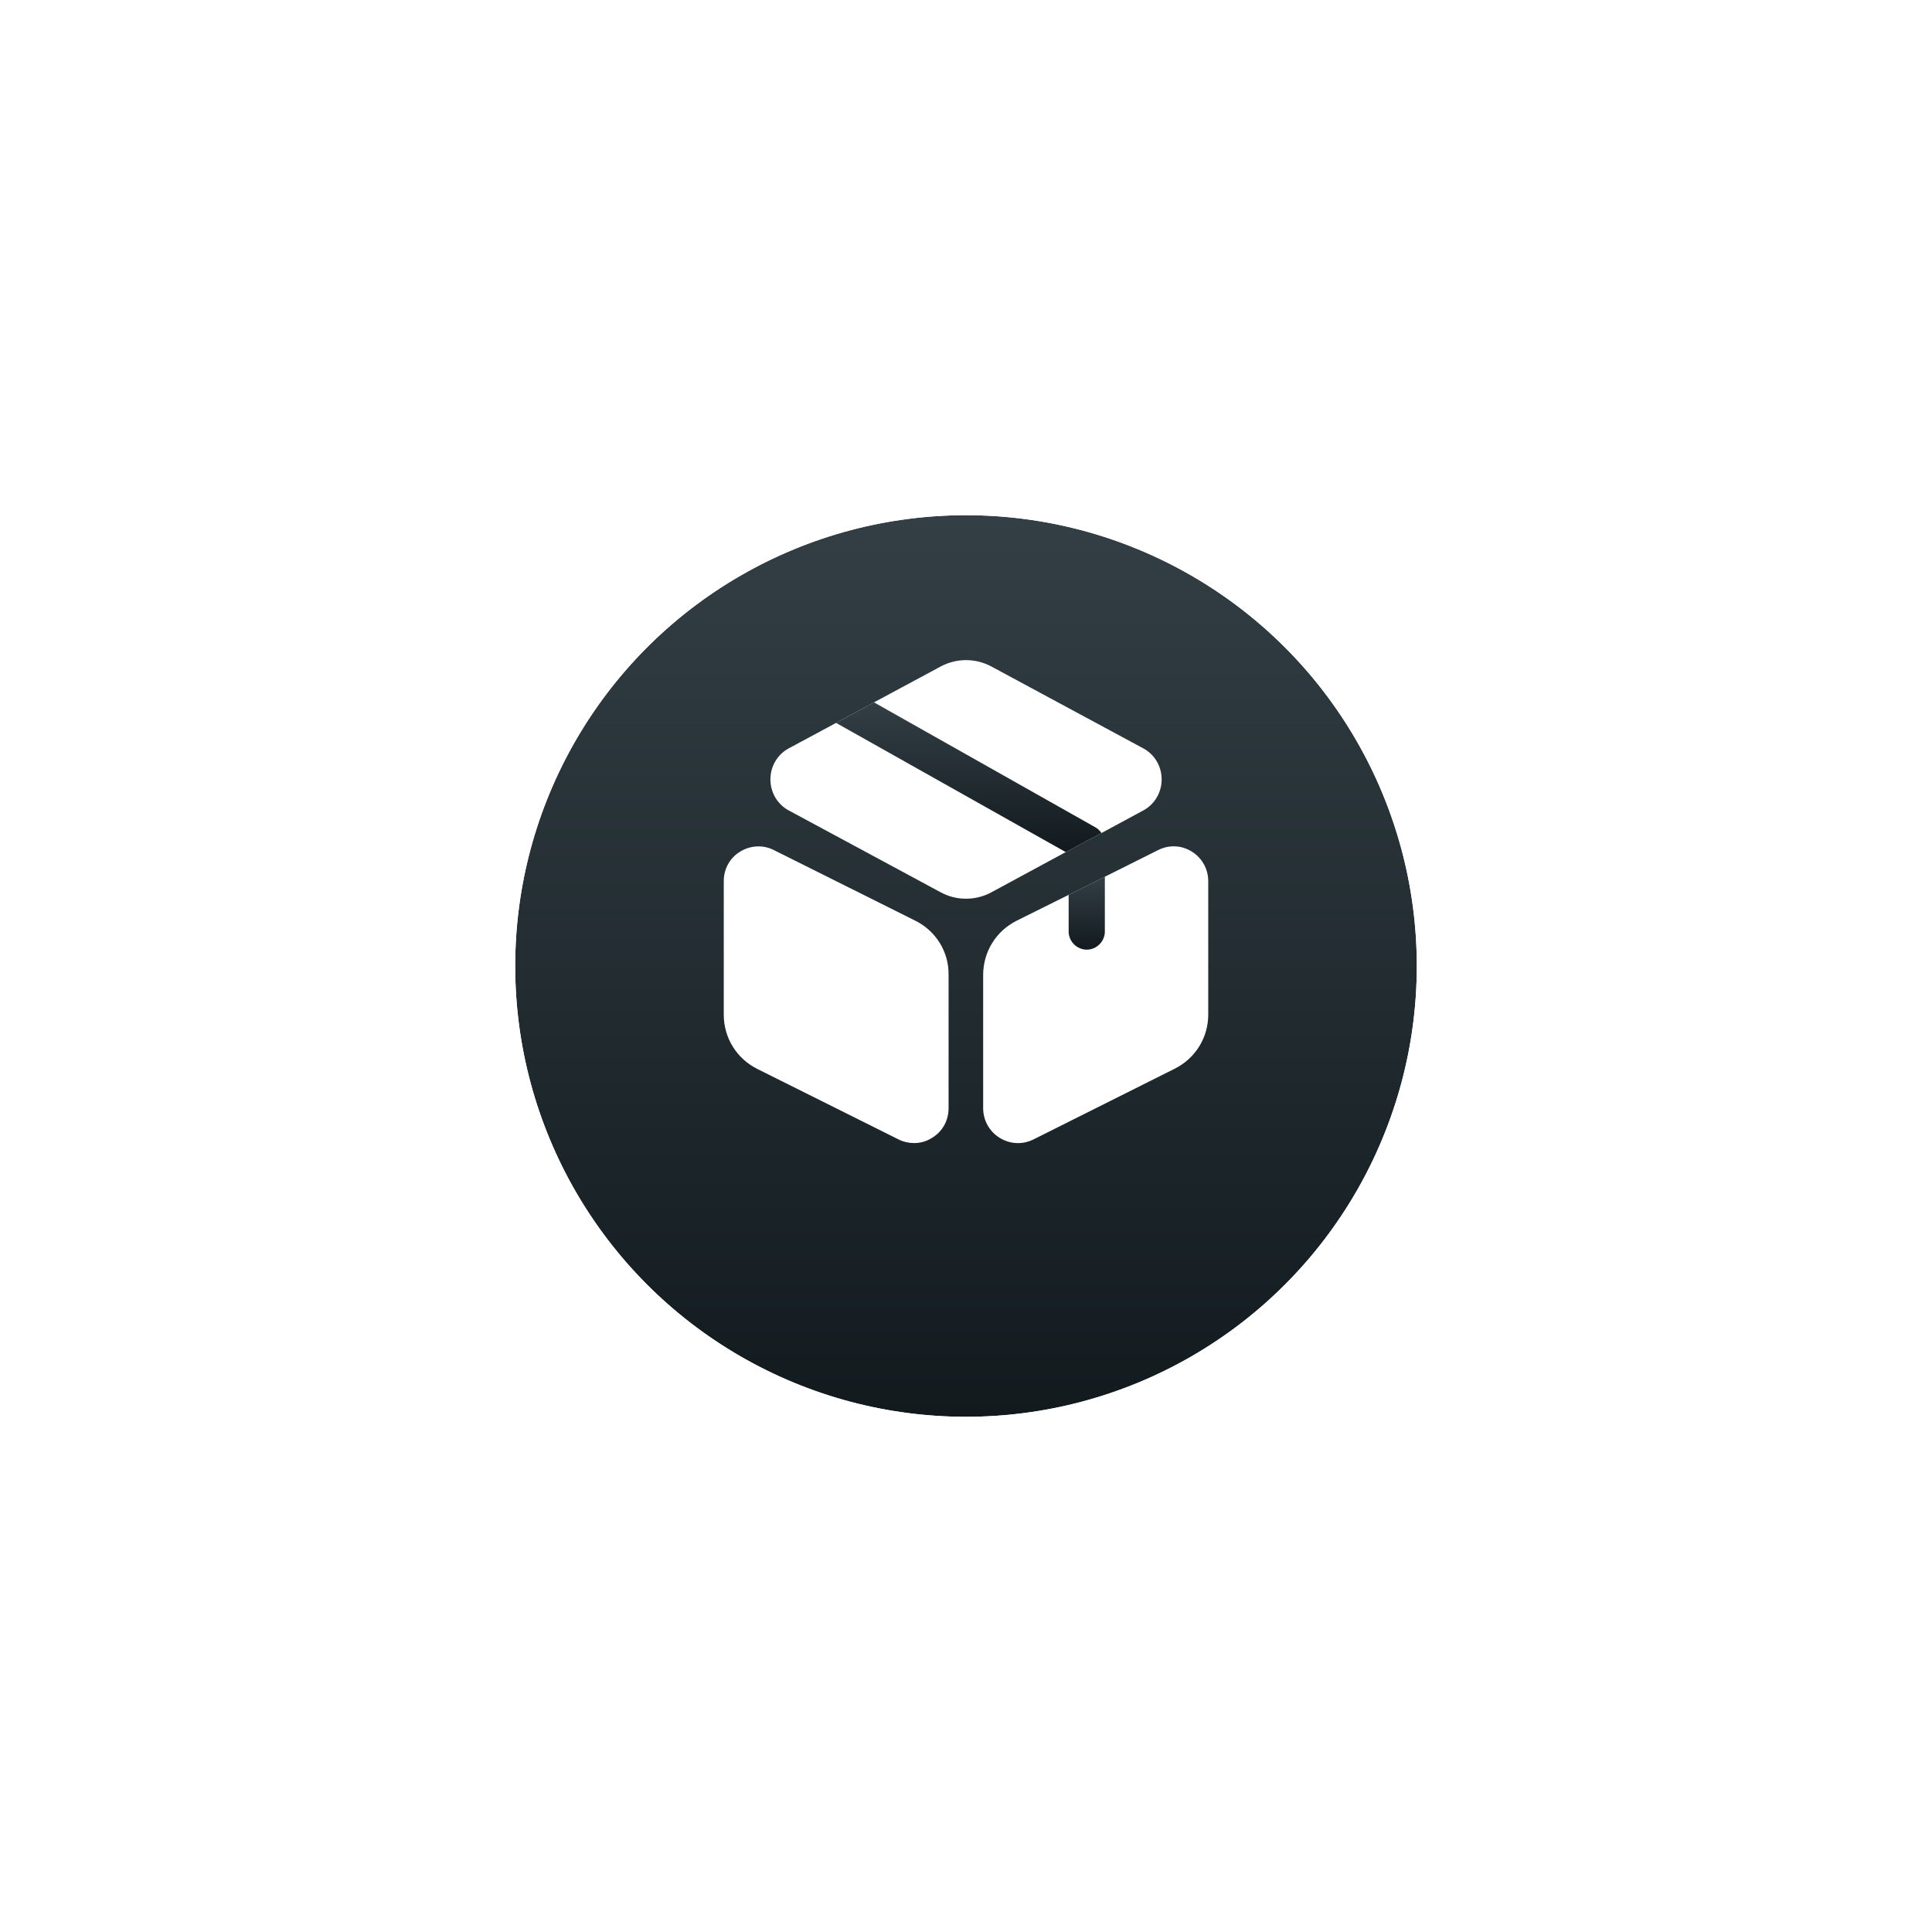 <svg width="60" height="60" viewBox="0 0 60 60" fill="none" xmlns="http://www.w3.org/2000/svg">
<g filter="url(#filter0_d_1067_45870)">
<circle cx="30" cy="28" r="14" fill="url(#paint0_linear_1067_45870)"/>
<circle cx="30" cy="28" r="14.5" stroke="white"/>
</g>
<path d="M36.076 24.205C36.076 24.61 35.858 24.977 35.513 25.165L34.208 25.87L33.098 26.462L30.796 27.707C30.548 27.843 30.278 27.91 30.001 27.91C29.723 27.91 29.453 27.843 29.206 27.707L24.488 25.165C24.143 24.977 23.926 24.61 23.926 24.205C23.926 23.8 24.143 23.433 24.488 23.245L25.966 22.45L27.143 21.812L29.206 20.703C29.701 20.433 30.301 20.433 30.796 20.703L35.513 23.245C35.858 23.433 36.076 23.8 36.076 24.205Z" fill="white"/>
<path d="M28.424 28.592L24.037 26.402C23.699 26.229 23.309 26.252 22.987 26.447C22.664 26.642 22.477 26.987 22.477 27.362V31.509C22.477 32.229 22.874 32.874 23.519 33.197L27.907 35.387C28.057 35.462 28.222 35.499 28.387 35.499C28.582 35.499 28.777 35.447 28.949 35.334C29.272 35.139 29.459 34.794 29.459 34.419V30.272C29.467 29.559 29.069 28.914 28.424 28.592Z" fill="white"/>
<path d="M37.523 27.362V31.51C37.523 32.222 37.126 32.867 36.481 33.19L32.093 35.387C31.943 35.462 31.778 35.5 31.613 35.5C31.418 35.5 31.223 35.447 31.043 35.335C30.728 35.14 30.533 34.795 30.533 34.42V30.28C30.533 29.56 30.931 28.915 31.576 28.592L33.188 27.79L34.313 27.227L35.963 26.402C36.301 26.23 36.691 26.245 37.013 26.447C37.328 26.642 37.523 26.987 37.523 27.362Z" fill="white"/>
<path d="M34.207 25.87L33.097 26.462L25.965 22.45L27.142 21.812L34.027 25.698C34.102 25.742 34.162 25.802 34.207 25.87Z" fill="url(#paint1_linear_1067_45870)"/>
<path d="M34.312 27.227V28.929C34.312 29.237 34.057 29.492 33.75 29.492C33.443 29.492 33.188 29.237 33.188 28.929V27.789L34.312 27.227Z" fill="url(#paint2_linear_1067_45870)"/>
<defs>
<filter id="filter0_d_1067_45870" x="0" y="0" width="60" height="60" filterUnits="userSpaceOnUse" color-interpolation-filters="sRGB">
<feFlood flood-opacity="0" result="BackgroundImageFix"/>
<feColorMatrix in="SourceAlpha" type="matrix" values="0 0 0 0 0 0 0 0 0 0 0 0 0 0 0 0 0 0 127 0" result="hardAlpha"/>
<feOffset dy="2"/>
<feGaussianBlur stdDeviation="7.5"/>
<feComposite in2="hardAlpha" operator="out"/>
<feColorMatrix type="matrix" values="0 0 0 0 0 0 0 0 0 0 0 0 0 0 0 0 0 0 0.1 0"/>
<feBlend mode="normal" in2="BackgroundImageFix" result="effect1_dropShadow_1067_45870"/>
<feBlend mode="normal" in="SourceGraphic" in2="effect1_dropShadow_1067_45870" result="shape"/>
</filter>
<linearGradient id="paint0_linear_1067_45870" x1="30" y1="14" x2="30" y2="42" gradientUnits="userSpaceOnUse">
<stop stop-color="#333F45"/>
<stop offset="1" stop-color="#121A1E"/>
</linearGradient>
<linearGradient id="paint1_linear_1067_45870" x1="30.086" y1="21.812" x2="30.086" y2="26.462" gradientUnits="userSpaceOnUse">
<stop stop-color="#333F45"/>
<stop offset="1" stop-color="#121A1E"/>
</linearGradient>
<linearGradient id="paint2_linear_1067_45870" x1="33.75" y1="27.227" x2="33.75" y2="29.492" gradientUnits="userSpaceOnUse">
<stop stop-color="#333F45"/>
<stop offset="1" stop-color="#121A1E"/>
</linearGradient>
</defs>
</svg>
